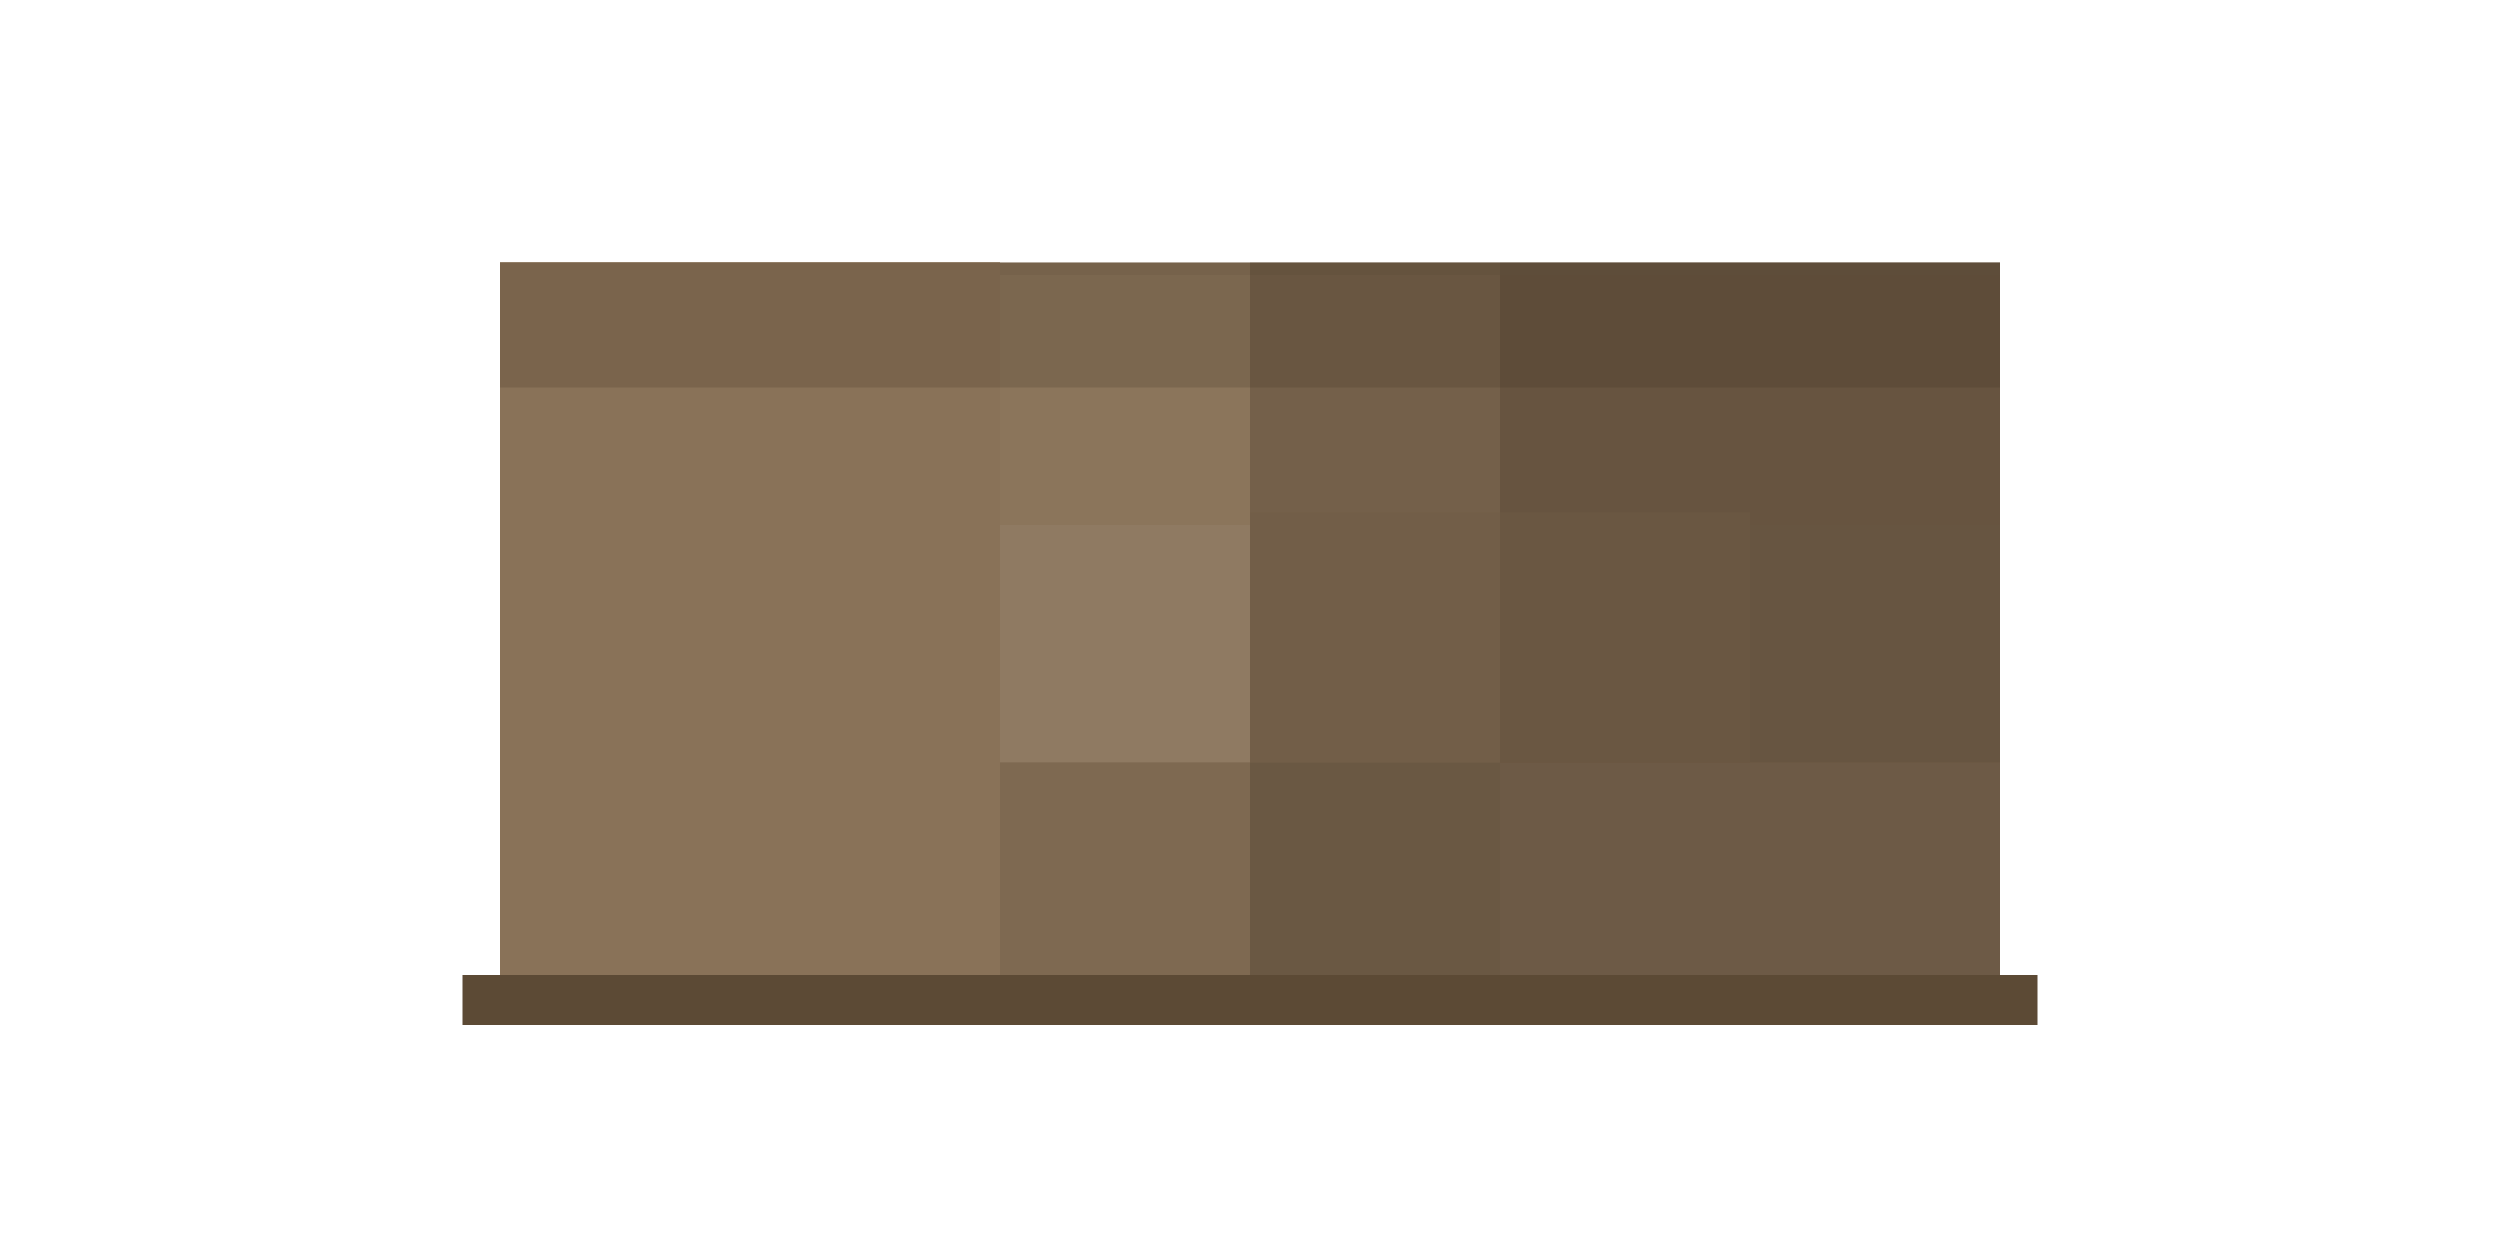 <svg xmlns="http://www.w3.org/2000/svg" xmlns:xlink="http://www.w3.org/1999/xlink" width="200" height="100" viewBox="0 0 200 100">
  <rect fill="#856f56" x="40" y="21" width="120" height="57"/>
  <rect fill="#9e866b" x="40" y="21" width="40" height="20"/>
  <rect fill="#8f7a62" x="60" y="41" width="40" height="20"/>
  <rect fill="#7e6951" x="80" y="61" width="40" height="17"/>
  <rect fill="#8f785e" x="120" y="61" width="40" height="17"/>
  <rect fill="#8b755b" x="80" y="22" width="40" height="20"/>
  <rect fill="#846e54" x="120" y="22" width="40" height="20"/>
  <rect fill="#897258" x="100" y="41" width="40" height="20"/>
  <rect fill="#897258" x="40" y="61" width="39" height="17"/>
  <rect fill="#897258" x="40" y="21" width="40" height="57"/>
  <rect fill="#3d3022" opacity="0.3" x="100" y="21" width="60" height="57"/>
  <rect fill="#3d3022" opacity="0.15" x="120" y="21" width="40" height="57"/>
  <rect fill="#3d3022" opacity="0.2" x="40" y="21" width="120" height="10"/>
  <rect fill="#5c4a35" x="37" y="78" width="126" height="4"/>
</svg>
